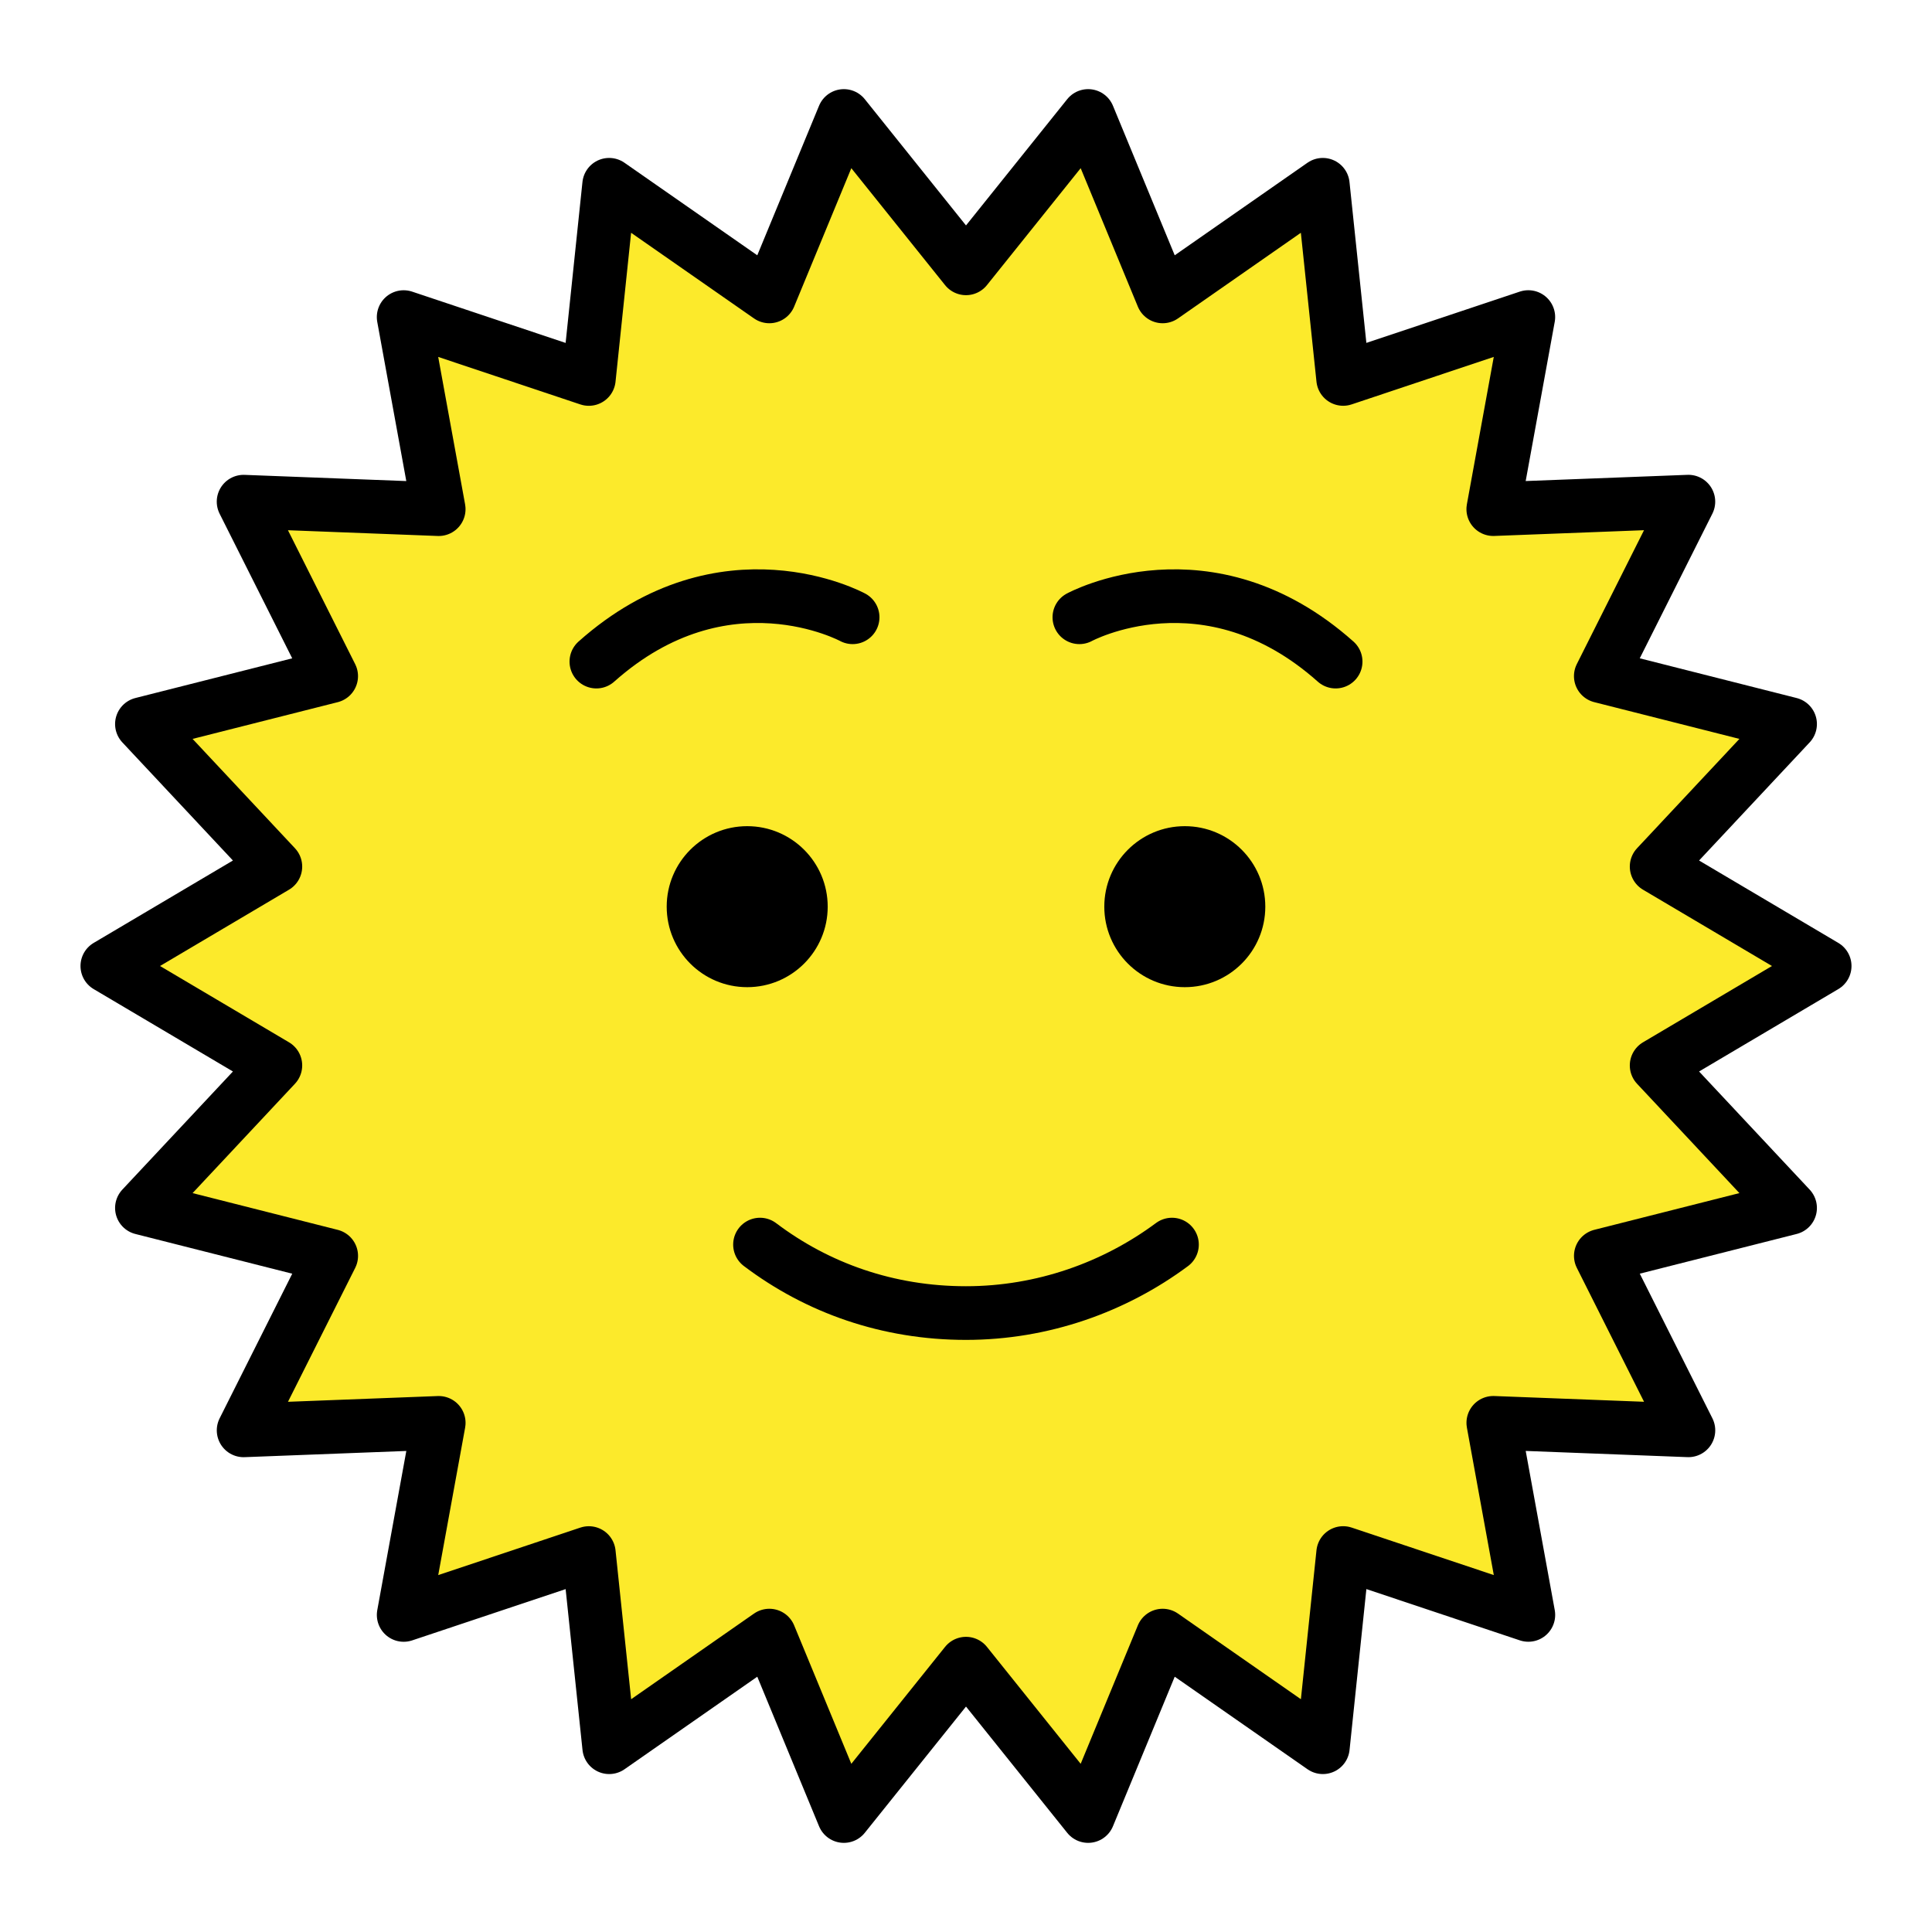 <svg xmlns="http://www.w3.org/2000/svg" id="a" viewBox="0 0 72 72"><g id="b"><polygon fill="#FCEA2B" points="36 10 31.448 4.322 28.671 11.046 22.701 6.886 21.944 14.123 15.043 11.817 16.349 18.975 9.078 18.696 12.342 25.198 5.289 26.983 10.262 32.295 4 36 10.262 39.705 5.289 45.017 12.343 46.803 9.079 53.305 16.35 53.026 15.044 60.184 21.944 57.878 22.703 65.114 28.671 60.954 31.448 67.678 36 62 40.552 67.678 43.329 60.954 49.299 65.114 50.056 57.877 56.957 60.183 55.651 53.025 62.922 53.304 59.658 46.802 66.711 45.017 61.738 39.705 68 36 61.738 32.295 66.711 26.983 59.657 25.197 62.921 18.695 55.65 18.974 56.956 11.816 50.056 14.122 49.297 6.886 43.329 11.046 40.552 4.322"/></g><g id="c"><polygon fill="none" stroke="#000" stroke-linecap="round" stroke-linejoin="round" stroke-miterlimit="10" stroke-width="2" points="36 10 31.448 4.322 28.671 11.046 22.701 6.886 21.944 14.123 15.043 11.817 16.349 18.975 9.078 18.696 12.342 25.198 5.289 26.983 10.262 32.295 4 36 10.262 39.705 5.289 45.017 12.343 46.803 9.079 53.305 16.35 53.026 15.044 60.184 21.944 57.878 22.703 65.114 28.671 60.954 31.448 67.678 36 62 40.552 67.678 43.329 60.954 49.299 65.114 50.056 57.877 56.957 60.183 55.651 53.025 62.922 53.304 59.658 46.802 66.711 45.017 61.738 39.705 68 36 61.738 32.295 66.711 26.983 59.657 25.197 62.921 18.695 55.65 18.974 56.956 11.816 50.056 14.122 49.297 6.886 43.329 11.046 40.552 4.322"/><circle cx="27.846" cy="33.789" r="3"/><circle cx="44.154" cy="33.789" r="3"/><path fill="none" stroke="#000" stroke-linecap="round" stroke-linejoin="round" stroke-miterlimit="10" stroke-width="2" d="m43.676 46.382c-2.135 1.585-4.814 2.552-7.677 2.552-2.902 0-5.526-0.928-7.676-2.552"/><path fill="none" stroke="#000" stroke-linecap="round" stroke-linejoin="round" stroke-miterlimit="10" stroke-width="2" d="m31.775 23.004s-4.775-2.6-9.55 1.652"/><path fill="none" stroke="#000" stroke-linecap="round" stroke-linejoin="round" stroke-miterlimit="10" stroke-width="2" d="m40.225 23.004s4.775-2.6 9.55 1.652"/></g></svg>